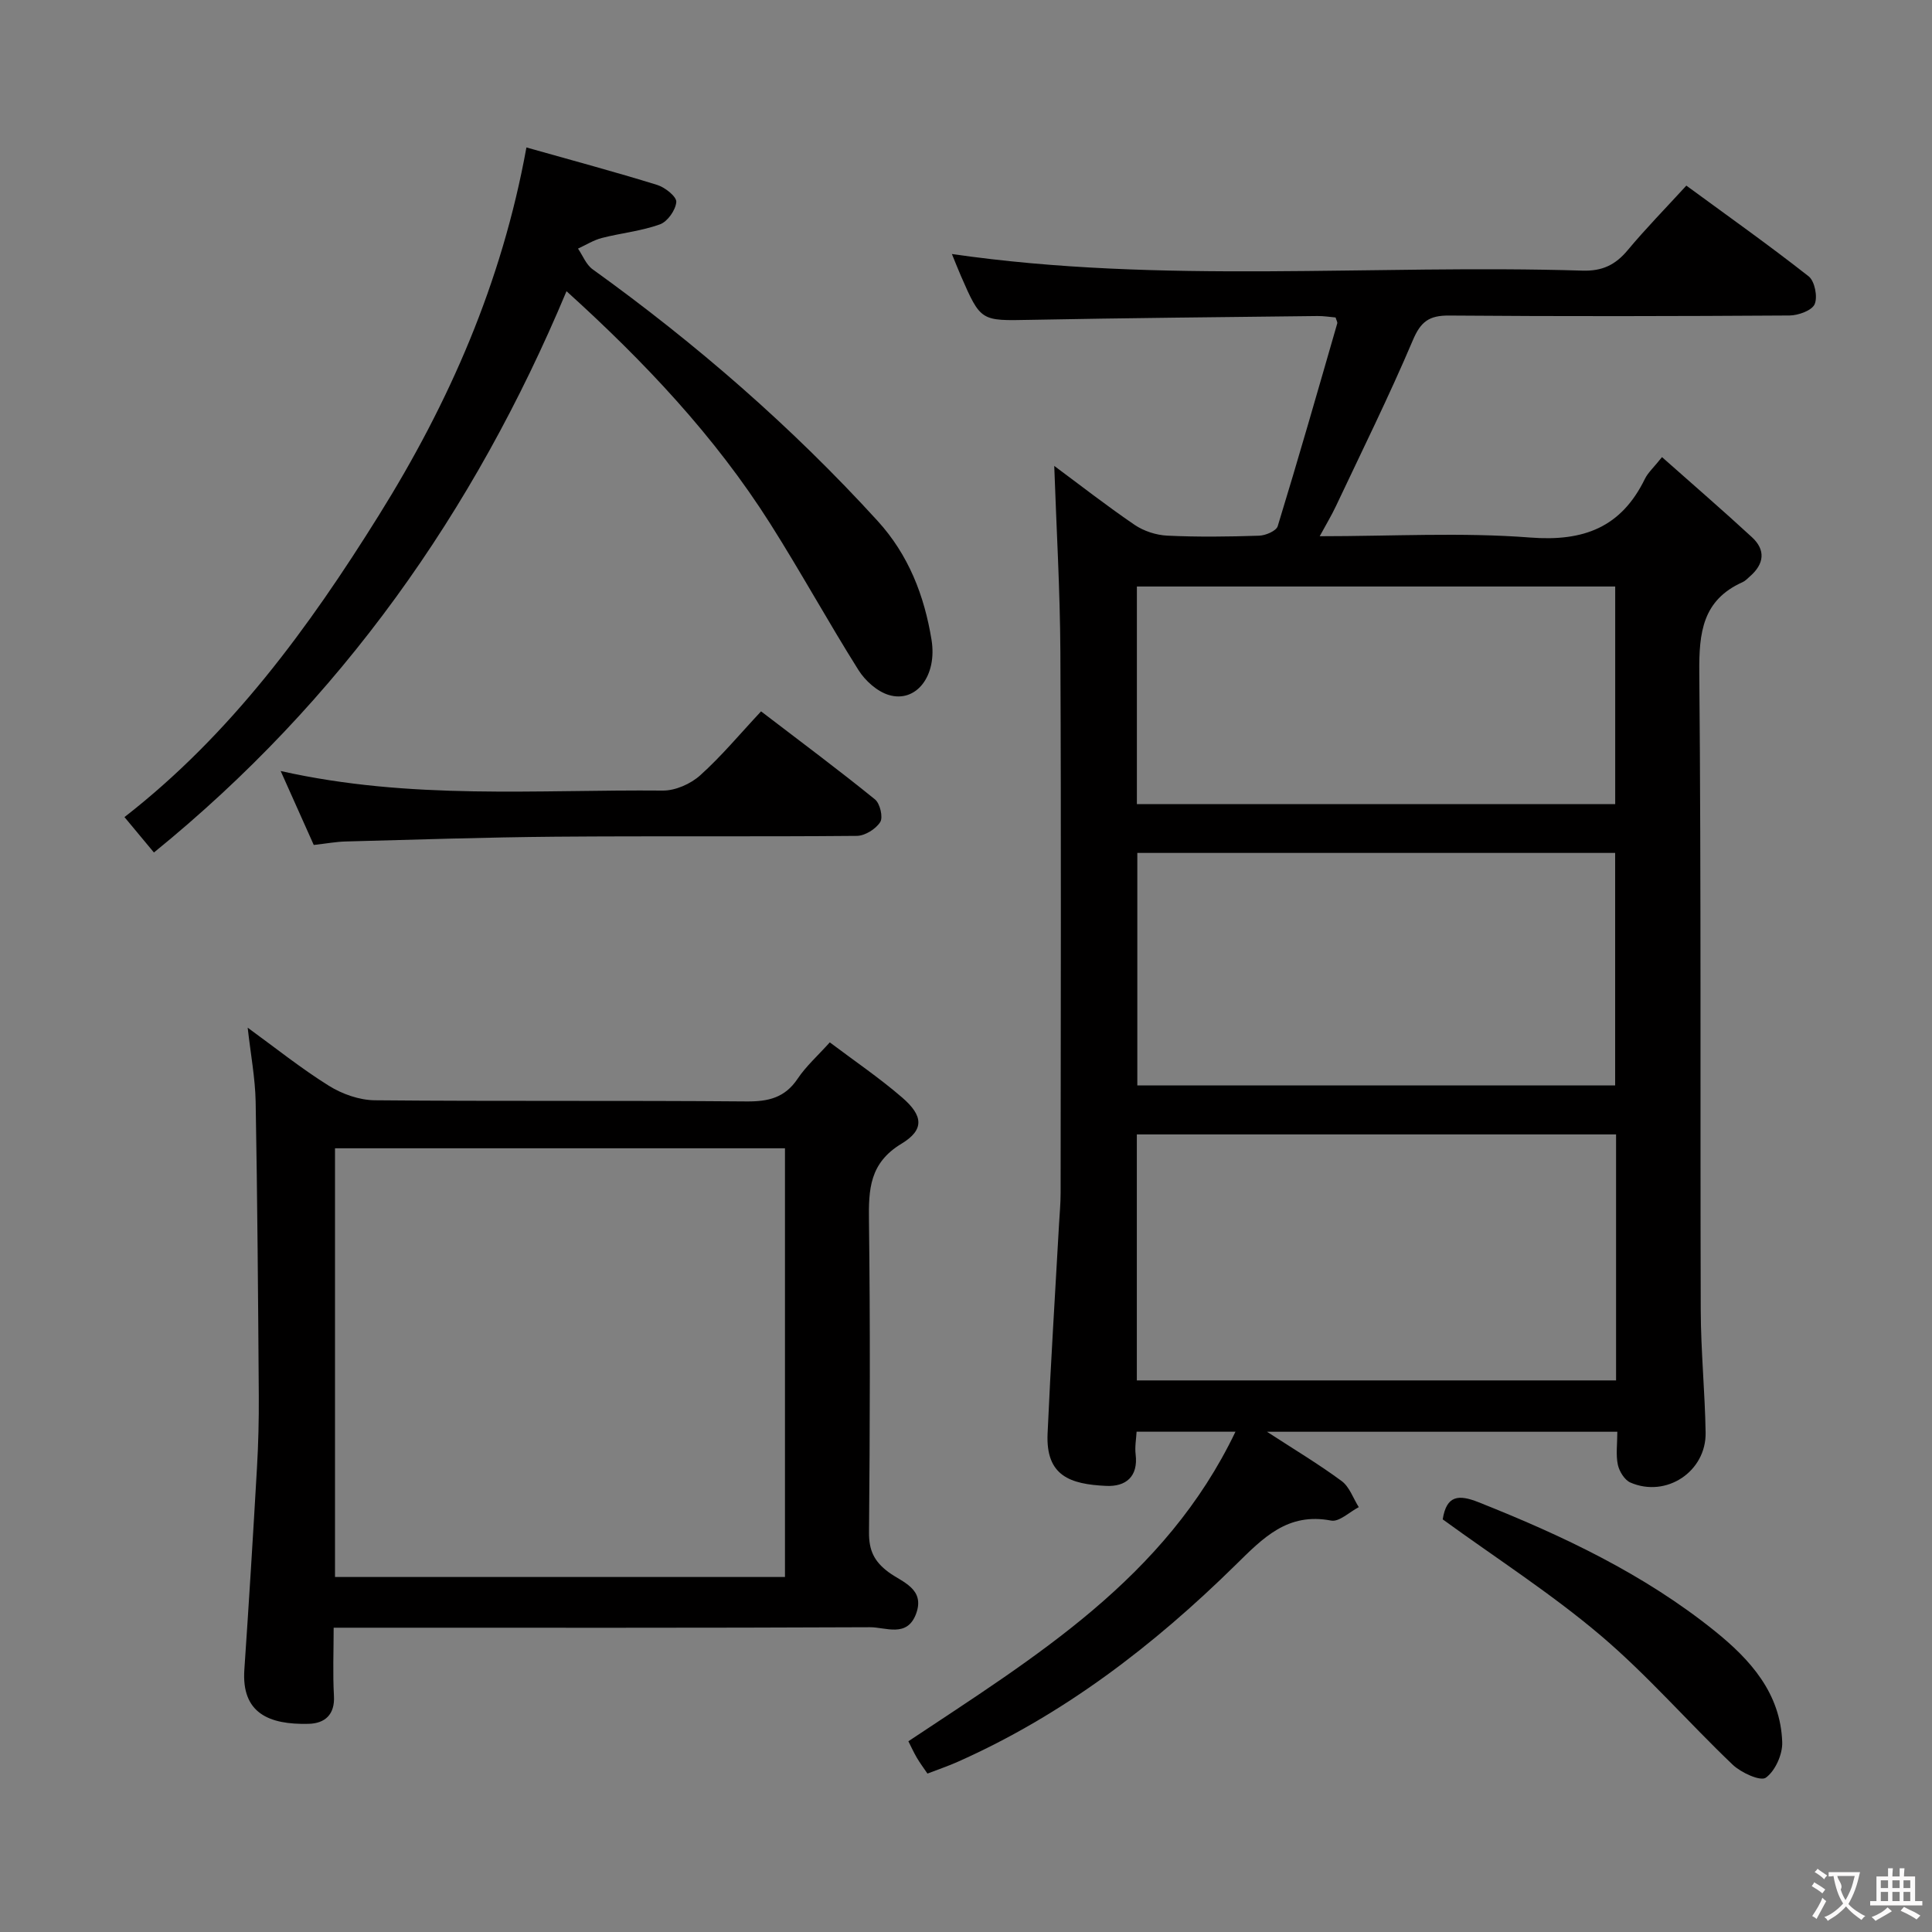 <svg enable-background="new 0 0 400 400" viewBox="0 0 400 400" xmlns="http://www.w3.org/2000/svg"><rect x="0" y="0" width="400" height="400" fill="#808080" stroke="none"/><g fill="#010000"><path d="m218.27 96.46c5.12 3.79 10.75 8.19 16.63 12.2 1.91 1.3 4.47 2.13 6.78 2.24 6.32.3 12.66.22 18.99.01 1.36-.04 3.57-.98 3.87-1.98 4.27-13.94 8.28-27.96 12.32-41.96.08-.27-.16-.63-.34-1.24-1.18-.1-2.46-.32-3.74-.3-19.81.23-39.63.41-59.44.79-10.26.2-10.27.36-14.4-9.11-.66-1.52-1.26-3.06-1.86-4.52 43.45 6.3 87.07 2.1 130.55 3.44 4.11.13 6.83-1.19 9.37-4.24 3.72-4.46 7.79-8.61 12.14-13.36 8.61 6.31 17.12 12.34 25.32 18.78 1.26.99 1.9 4.24 1.25 5.76-.57 1.32-3.38 2.33-5.21 2.35-23.5.15-47 .2-70.49.01-4.12-.03-5.87 1.25-7.5 5.12-4.93 11.61-10.54 22.94-15.93 34.36-.9 1.91-2 3.73-3.35 6.21 15.03 0 29.38-.83 43.57.27 11.09.86 18.86-2.1 23.76-12.15.64-1.3 1.82-2.34 3.54-4.5 6.33 5.62 12.57 11 18.62 16.58 2.87 2.64 2.55 5.52-.38 8.08-.5.44-.98.97-1.56 1.23-8.29 3.71-9.03 10.43-8.96 18.67.4 43.99.17 87.99.3 131.99.02 8.48.87 16.95 1.01 25.43.13 8.06-8.15 13.54-15.56 10.33-1.21-.52-2.31-2.3-2.61-3.68-.44-2.06-.11-4.28-.11-6.84-24.08 0-47.89 0-72.53 0 5.61 3.65 10.71 6.7 15.46 10.21 1.62 1.2 2.38 3.56 3.54 5.4-1.92.99-4.05 3.1-5.72 2.78-9.04-1.73-14.08 3.58-19.82 9.22-16.93 16.64-35.62 31.01-57.51 40.73-1.95.87-3.99 1.56-6.25 2.43-.79-1.17-1.57-2.2-2.21-3.3-.65-1.11-1.18-2.29-1.74-3.39 26.22-17.45 53.2-33.73 67.72-64.09-7 0-13.5 0-20.47 0-.08 1.49-.39 3.11-.2 4.68.57 4.68-2.09 6.72-6.07 6.54-7.49-.34-12.55-2.06-12.16-10.83.64-14.45 1.57-28.89 2.37-43.33.12-2.16.33-4.31.33-6.47.02-37.33.13-74.66-.05-111.99-.07-12.92-.83-25.83-1.27-38.56zm116.32 189.34c0-17.18 0-33.93 0-50.93-33.24 0-66.25 0-99.22 0v50.93zm-.19-61.08c0-16.47 0-32.35 0-48.13-33.3 0-66.18 0-98.93 0v48.13zm-99.02-103.29v45.05h99.03c0-15.22 0-30.1 0-45.05-33.19 0-65.96 0-99.03 0z"/><path d="m51.28 212.77c5.75 4.18 11.06 8.44 16.8 12.02 2.75 1.72 6.31 2.98 9.52 3.01 25.65.24 51.3.02 76.95.24 4.53.04 7.95-.76 10.59-4.7 1.74-2.6 4.15-4.74 6.66-7.53 5.01 3.78 10.23 7.32 14.97 11.41 4.38 3.77 4.65 6.69-.14 9.58-6.61 4-6.81 9.44-6.72 15.99.27 21.48.2 42.97.01 64.46-.03 3.73 1.04 6.02 4.06 8.26 2.74 2.04 7.62 3.4 5.68 8.62-1.86 5-6.29 2.75-9.54 2.77-34.98.16-69.95.1-104.93.1-1.81 0-3.62 0-6.11 0 0 4.91-.2 9.52.06 14.1.23 3.96-1.94 5.72-5.25 5.8-8.25.21-13.91-2.25-13.3-11.2.95-13.91 1.81-27.84 2.61-41.76.29-4.97.41-9.97.38-14.95-.14-20.3-.29-40.6-.65-60.9-.1-4.93-1.04-9.84-1.65-15.32zm18.08 113.73h93.16c0-29.72 0-59.11 0-88.76-31.21 0-62.11 0-93.16 0z"/><path d="m108.99 30.53c9.56 2.7 18.37 5.06 27.08 7.76 1.62.5 4.03 2.42 3.95 3.52-.13 1.68-1.81 4.07-3.38 4.64-3.85 1.39-8.03 1.79-12.03 2.82-1.72.44-3.3 1.45-4.94 2.2.99 1.45 1.68 3.32 3.02 4.28 21.41 15.4 41.22 32.59 59.01 52.1 6.42 7.04 9.67 15.47 11.16 24.6 1.22 7.49-3.19 13.13-8.83 11.44-2.42-.72-4.89-2.94-6.28-5.14-6.28-9.98-11.96-20.35-18.27-30.31-11.48-18.13-26.08-33.57-42.19-48.15-19.13 45.71-46.79 84.84-85.42 116.21-2.12-2.54-3.81-4.57-6.1-7.33 22.05-17.15 38.14-39.19 52.67-62.49 14.55-23.31 25.46-48.11 30.55-76.15z"/><path d="m58.11 159.63c26.95 6.06 53.1 3.81 79.13 4.05 2.6.02 5.75-1.38 7.72-3.15 4.42-3.97 8.25-8.59 12.61-13.25 8.42 6.44 16.13 12.18 23.59 18.23 1.04.84 1.71 3.7 1.08 4.69-.91 1.44-3.15 2.84-4.84 2.86-20.81.19-41.63 0-62.44.17-14.47.12-28.93.61-43.4.99-1.97.05-3.93.42-6.6.72-2.04-4.58-4.18-9.35-6.85-15.31z"/><path d="m298.7 314.57c.78-4.99 3.28-5.2 7.44-3.54 17.37 6.9 34.16 14.82 48.84 26.62 7.43 5.97 13.67 12.92 14.01 23.06.09 2.51-1.45 5.94-3.39 7.34-1.12.8-5.12-1.03-6.86-2.68-9.24-8.81-17.66-18.56-27.37-26.79-10.23-8.67-21.61-15.97-32.67-24.01z"/></g><path d="m377.9 391.2c-.2.3-.4.5-.6.8-.7-.6-1.4-1-2.2-1.5.2-.3.4-.5.5-.8.6.4 1.4.8 2.3 1.5zm-1.8 6.1c-.2-.2-.5-.4-.9-.6.4-.6.8-1.2 1.2-1.9s.7-1.3.9-1.9c.3.3.5.5.8.7-.7 1.3-1.4 2.6-2 3.7zm2.2-9c-.3.3-.5.5-.6.8-.6-.6-1.3-1.1-2-1.5.3-.3.5-.5.6-.7.6.5 1.3.9 2 1.4zm.3.2v-.9h2 4.5c-.3 1.3-.6 2.5-1 3.6s-.9 2.1-1.4 3c.4.5 1 1 1.6 1.4s1.2.8 1.9 1.1c-.3.2-.5.4-.8.8-.4-.3-1-.7-1.6-1.2s-1.2-1.1-1.6-1.6c-.5.6-1.1 1.1-1.7 1.6s-1.4.9-2.1 1.4c-.1-.3-.3-.5-.7-.8.6-.2 1.2-.5 1.9-1s1.4-1.1 2-1.8c-.5-.8-.9-1.6-1.2-2.5s-.6-2-.8-3.2c-.4.1-.7.1-1 .1zm2.5 2.7c.3 1 .7 1.7 1 2.2.3-.5.6-1.1 1-2s.6-1.9.9-3h-3.2-.4c.1.9 1.3 1.8.7 2.8z" fill="#fbfafa"/><path d="m396.5 388.5v1.5 3.6h1.5v.9c-.4 0-1 0-1.7 0h-7.9c-.5 0-.9 0-1.2 0v-.9h1.3v-3.5c0-.7 0-1.2 0-1.6h2.4c0-.8 0-1.4 0-1.7h1c0 .3-.1.8-.1 1.7h1.5c0-.8 0-1.4 0-1.7h1c0 .3-.1.9-.1 1.7zm-8.2 9.2c-.2-.3-.5-.5-.8-.8.8-.3 1.4-.6 1.9-.9s1-.7 1.4-1.1c.3.3.6.5.9.8-1.6 1-2.8 1.6-3.4 2zm2.6-6.8v-1.6h-1.5v1.6zm0 2.7v-1.9h-1.5v1.9zm2.4-2.7v-1.6h-1.5v1.6zm0 2.7v-1.9h-1.5v1.9zm.2 2 .7-.8c.4.2.9.5 1.6.8s1.3.7 1.8 1c-.3.3-.5.5-.8.8-.4-.3-1.5-1-3.3-1.8zm2-4.7v-1.6h-1.4v1.6zm0 2.7v-1.9h-1.4v1.9z" fill="#fbfafa"/></svg>